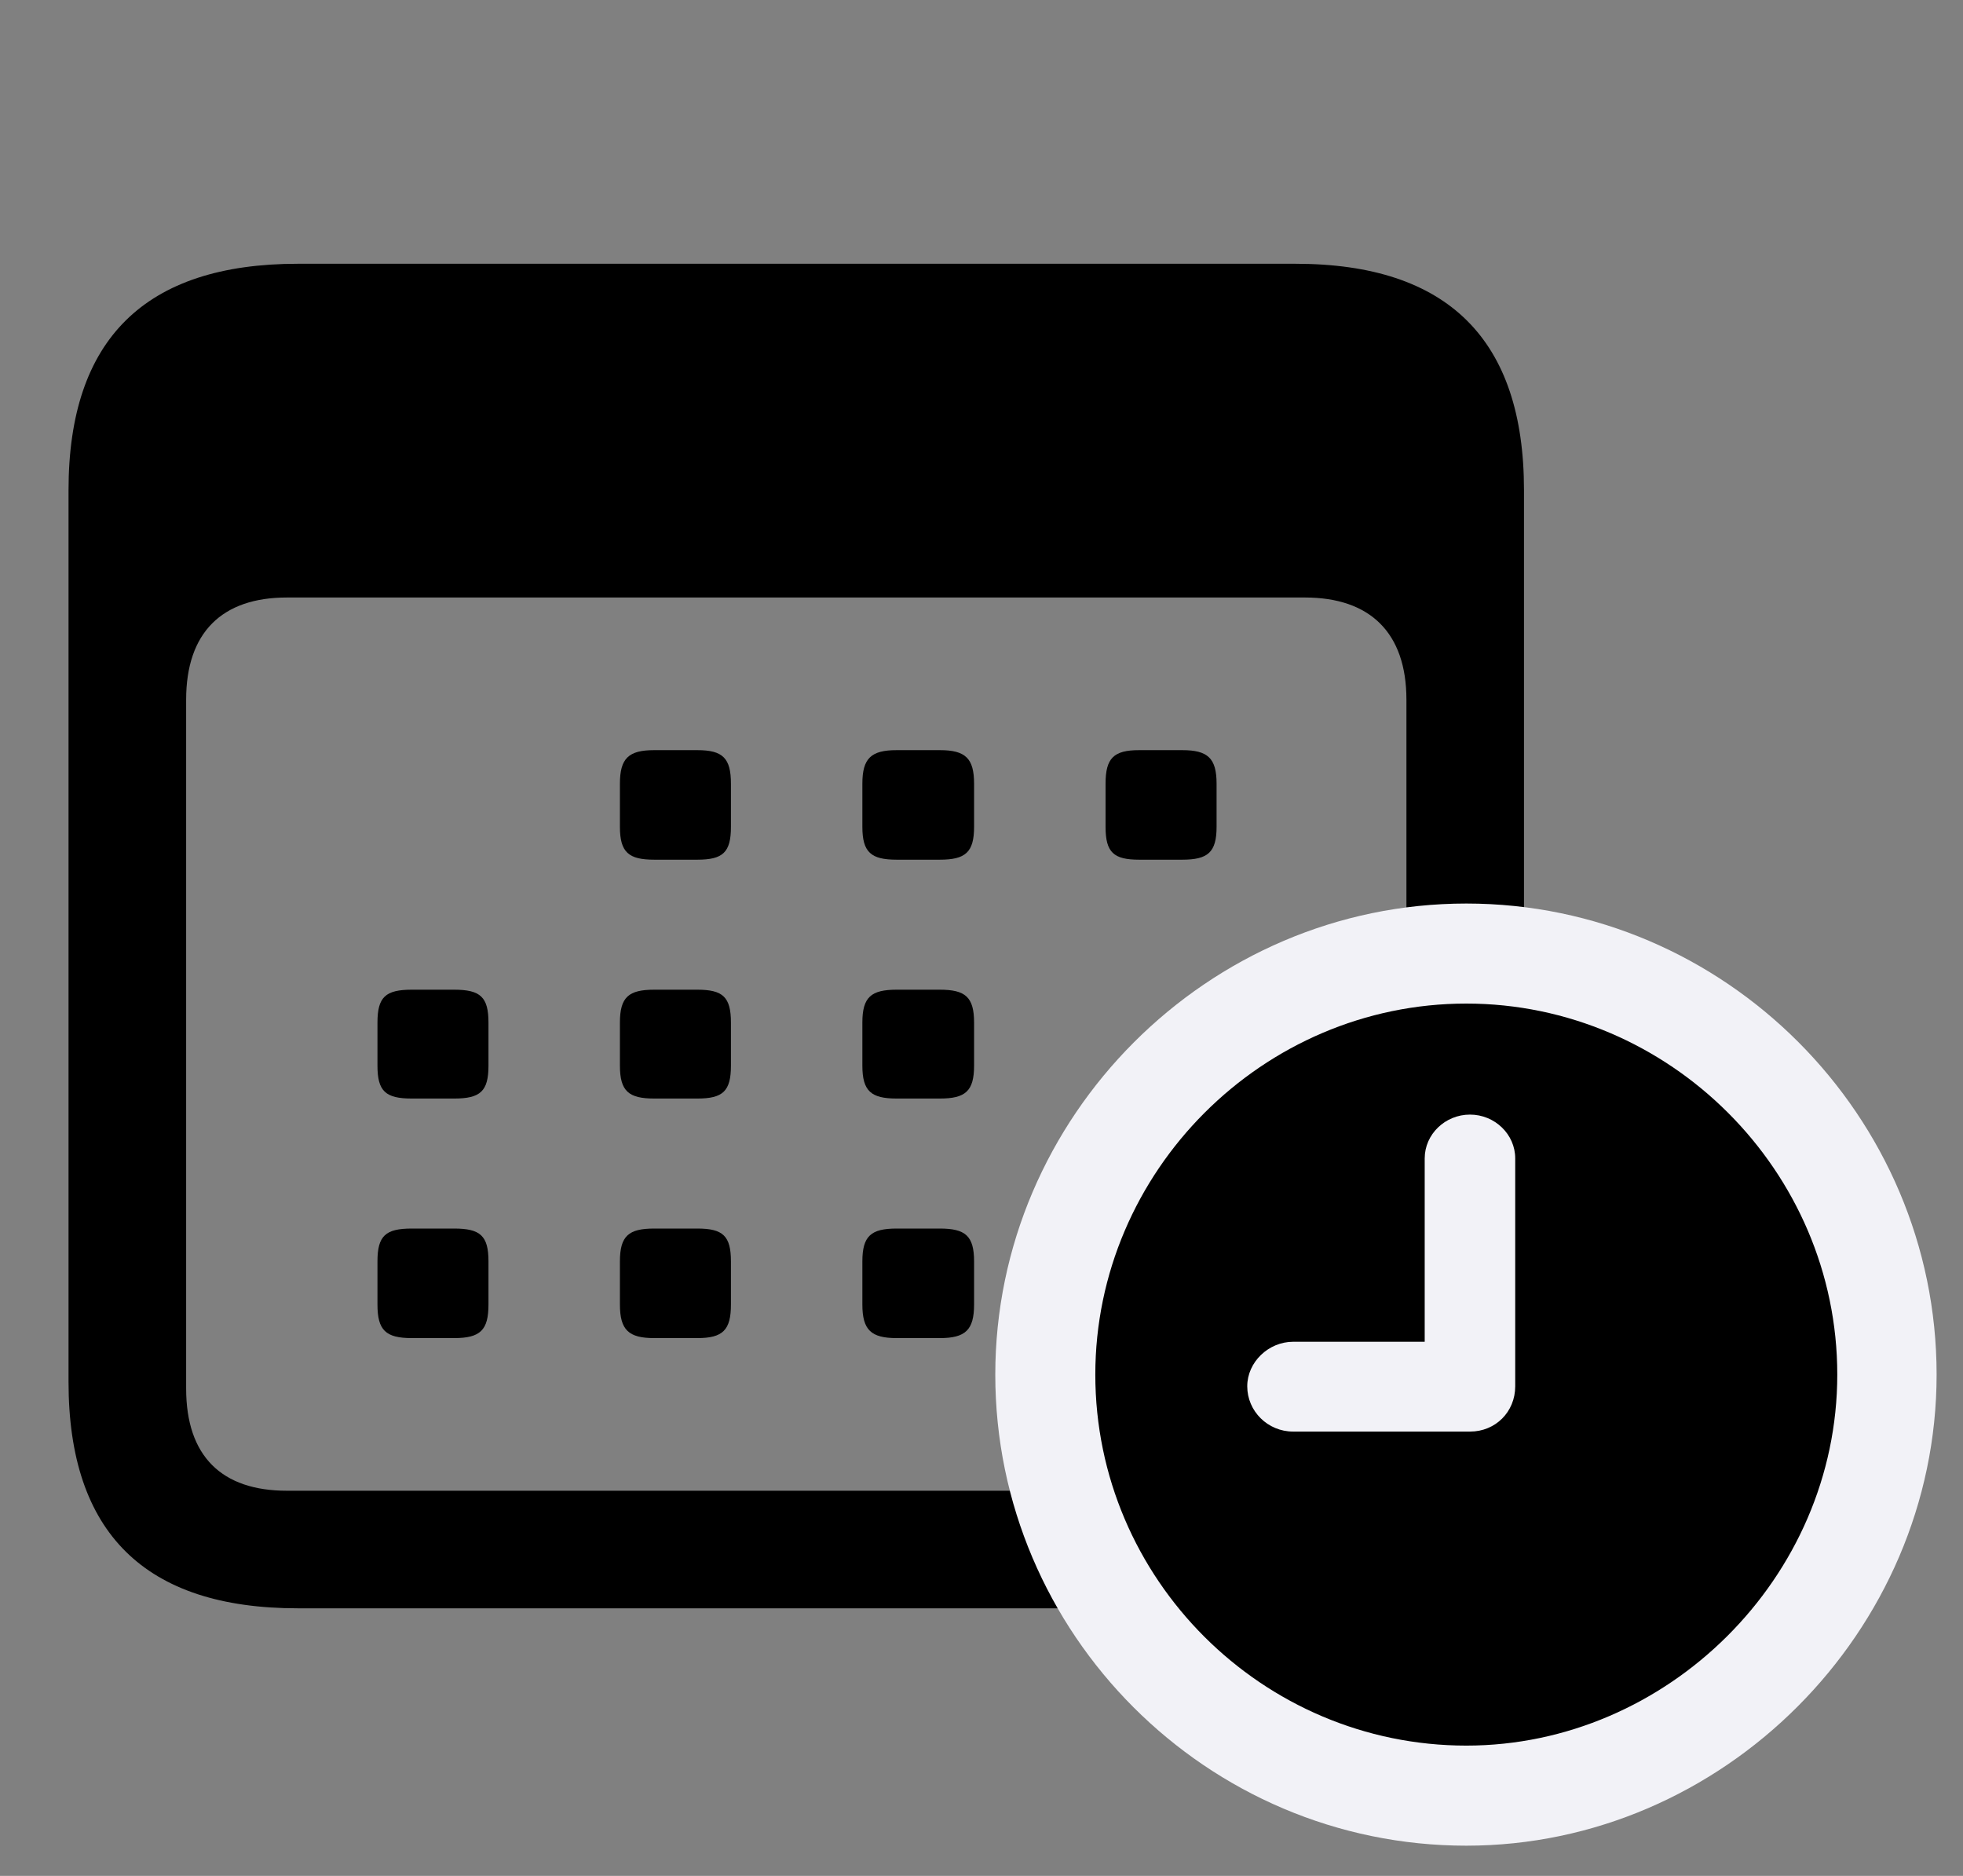 <svg width="45" height="43" viewBox="0 0 45 43" fill="none" xmlns="http://www.w3.org/2000/svg">
<rect x="0" y="0" width="45" height="43" fill="#808080" stroke="none"/>
<g clip-path="url(#clip0_1372_1356)">
<path d="M6.828 36.866H29.696C33.195 36.866 34.936 35.125 34.936 31.676V11.235C34.936 7.787 33.195 6.046 29.696 6.046H6.828C3.329 6.046 1.571 7.77 1.571 11.235V31.676C1.571 35.142 3.329 36.866 6.828 36.866ZM6.577 34.171C5.087 34.171 4.267 33.384 4.267 31.827V16.04C4.267 14.5 5.087 13.696 6.577 13.696H29.914C31.404 13.696 32.241 14.5 32.241 16.04V31.827C32.241 33.384 31.404 34.171 29.914 34.171H6.577Z" fill="url(#paint0_linear_1372_1356)"/>
<path d="M14.998 19.706H15.986C16.572 19.706 16.756 19.539 16.756 18.953V17.965C16.756 17.379 16.572 17.195 15.986 17.195H14.998C14.412 17.195 14.211 17.379 14.211 17.965V18.953C14.211 19.539 14.412 19.706 14.998 19.706ZM20.556 19.706H21.544C22.13 19.706 22.33 19.539 22.33 18.953V17.965C22.33 17.379 22.13 17.195 21.544 17.195H20.556C19.97 17.195 19.769 17.379 19.769 17.965V18.953C19.769 19.539 19.97 19.706 20.556 19.706ZM26.114 19.706H27.102C27.688 19.706 27.889 19.539 27.889 18.953V17.965C27.889 17.379 27.688 17.195 27.102 17.195H26.114C25.528 17.195 25.344 17.379 25.344 17.965V18.953C25.344 19.539 25.528 19.706 26.114 19.706ZM9.44 25.181H10.411C11.013 25.181 11.198 25.013 11.198 24.427V23.44C11.198 22.854 11.013 22.686 10.411 22.686H9.44C8.837 22.686 8.653 22.854 8.653 23.44V24.427C8.653 25.013 8.837 25.181 9.44 25.181ZM14.998 25.181H15.986C16.572 25.181 16.756 25.013 16.756 24.427V23.44C16.756 22.854 16.572 22.686 15.986 22.686H14.998C14.412 22.686 14.211 22.854 14.211 23.44V24.427C14.211 25.013 14.412 25.181 14.998 25.181ZM20.556 25.181H21.544C22.13 25.181 22.33 25.013 22.33 24.427V23.44C22.33 22.854 22.13 22.686 21.544 22.686H20.556C19.97 22.686 19.769 22.854 19.769 23.44V24.427C19.769 25.013 19.97 25.181 20.556 25.181ZM9.44 30.672H10.411C11.013 30.672 11.198 30.488 11.198 29.902V28.914C11.198 28.328 11.013 28.161 10.411 28.161H9.44C8.837 28.161 8.653 28.328 8.653 28.914V29.902C8.653 30.488 8.837 30.672 9.44 30.672ZM14.998 30.672H15.986C16.572 30.672 16.756 30.488 16.756 29.902V28.914C16.756 28.328 16.572 28.161 15.986 28.161H14.998C14.412 28.161 14.211 28.328 14.211 28.914V29.902C14.211 30.488 14.412 30.672 14.998 30.672ZM20.556 30.672H21.544C22.13 30.672 22.33 30.488 22.33 29.902V28.914C22.33 28.328 22.13 28.161 21.544 28.161H20.556C19.97 28.161 19.769 28.328 19.769 28.914V29.902C19.769 30.488 19.97 30.672 20.556 30.672Z" fill="url(#paint1_linear_1372_1356)"/>
<path d="M33.614 42.307C39.49 42.307 44.395 37.402 44.395 31.509C44.395 25.582 39.54 20.711 33.614 20.711C27.687 20.711 22.816 25.599 22.816 31.509C22.816 37.452 27.671 42.307 33.614 42.307Z" fill="#F2F2F7"/>
<path d="M33.614 40.013C38.218 40.013 42.118 36.163 42.118 31.509C42.118 26.838 38.268 23.004 33.614 23.004C28.943 23.004 25.109 26.855 25.109 31.509C25.109 36.196 28.943 40.013 33.614 40.013Z" fill="url(#paint2_linear_1372_1356)"/>
<path d="M29.646 32.815C29.06 32.815 28.592 32.346 28.592 31.777C28.592 31.224 29.077 30.756 29.646 30.756H32.66V26.553C32.66 26.001 33.128 25.549 33.698 25.549C34.267 25.549 34.735 26.001 34.735 26.553V31.777C34.735 32.363 34.283 32.815 33.698 32.815H29.646Z" fill="#F2F2F7"/>
</g>
<defs>
<linearGradient id="paint0_linear_1372_1356" x1="18.254" y1="6.046" x2="18.254" y2="36.866" gradientUnits="userSpaceOnUse">
<stop stopColor="#007AFF"/>
<stop offset="1" stopColor="#5856D6"/>
</linearGradient>
<linearGradient id="paint1_linear_1372_1356" x1="18.271" y1="17.195" x2="18.271" y2="30.672" gradientUnits="userSpaceOnUse">
<stop stopColor="#007AFF"/>
<stop offset="1" stopColor="#5856D6"/>
</linearGradient>
<linearGradient id="paint2_linear_1372_1356" x1="33.614" y1="23.004" x2="33.614" y2="40.013" gradientUnits="userSpaceOnUse">
<stop stopColor="#007AFF"/>
<stop offset="1" stopColor="#5856D6"/>
</linearGradient>
<clipPath id="clip0_1372_1356">
<rect width="42.824" height="41.735" fill="white" transform="translate(1.571 0.571)"/>
</clipPath>
</defs>
</svg>
